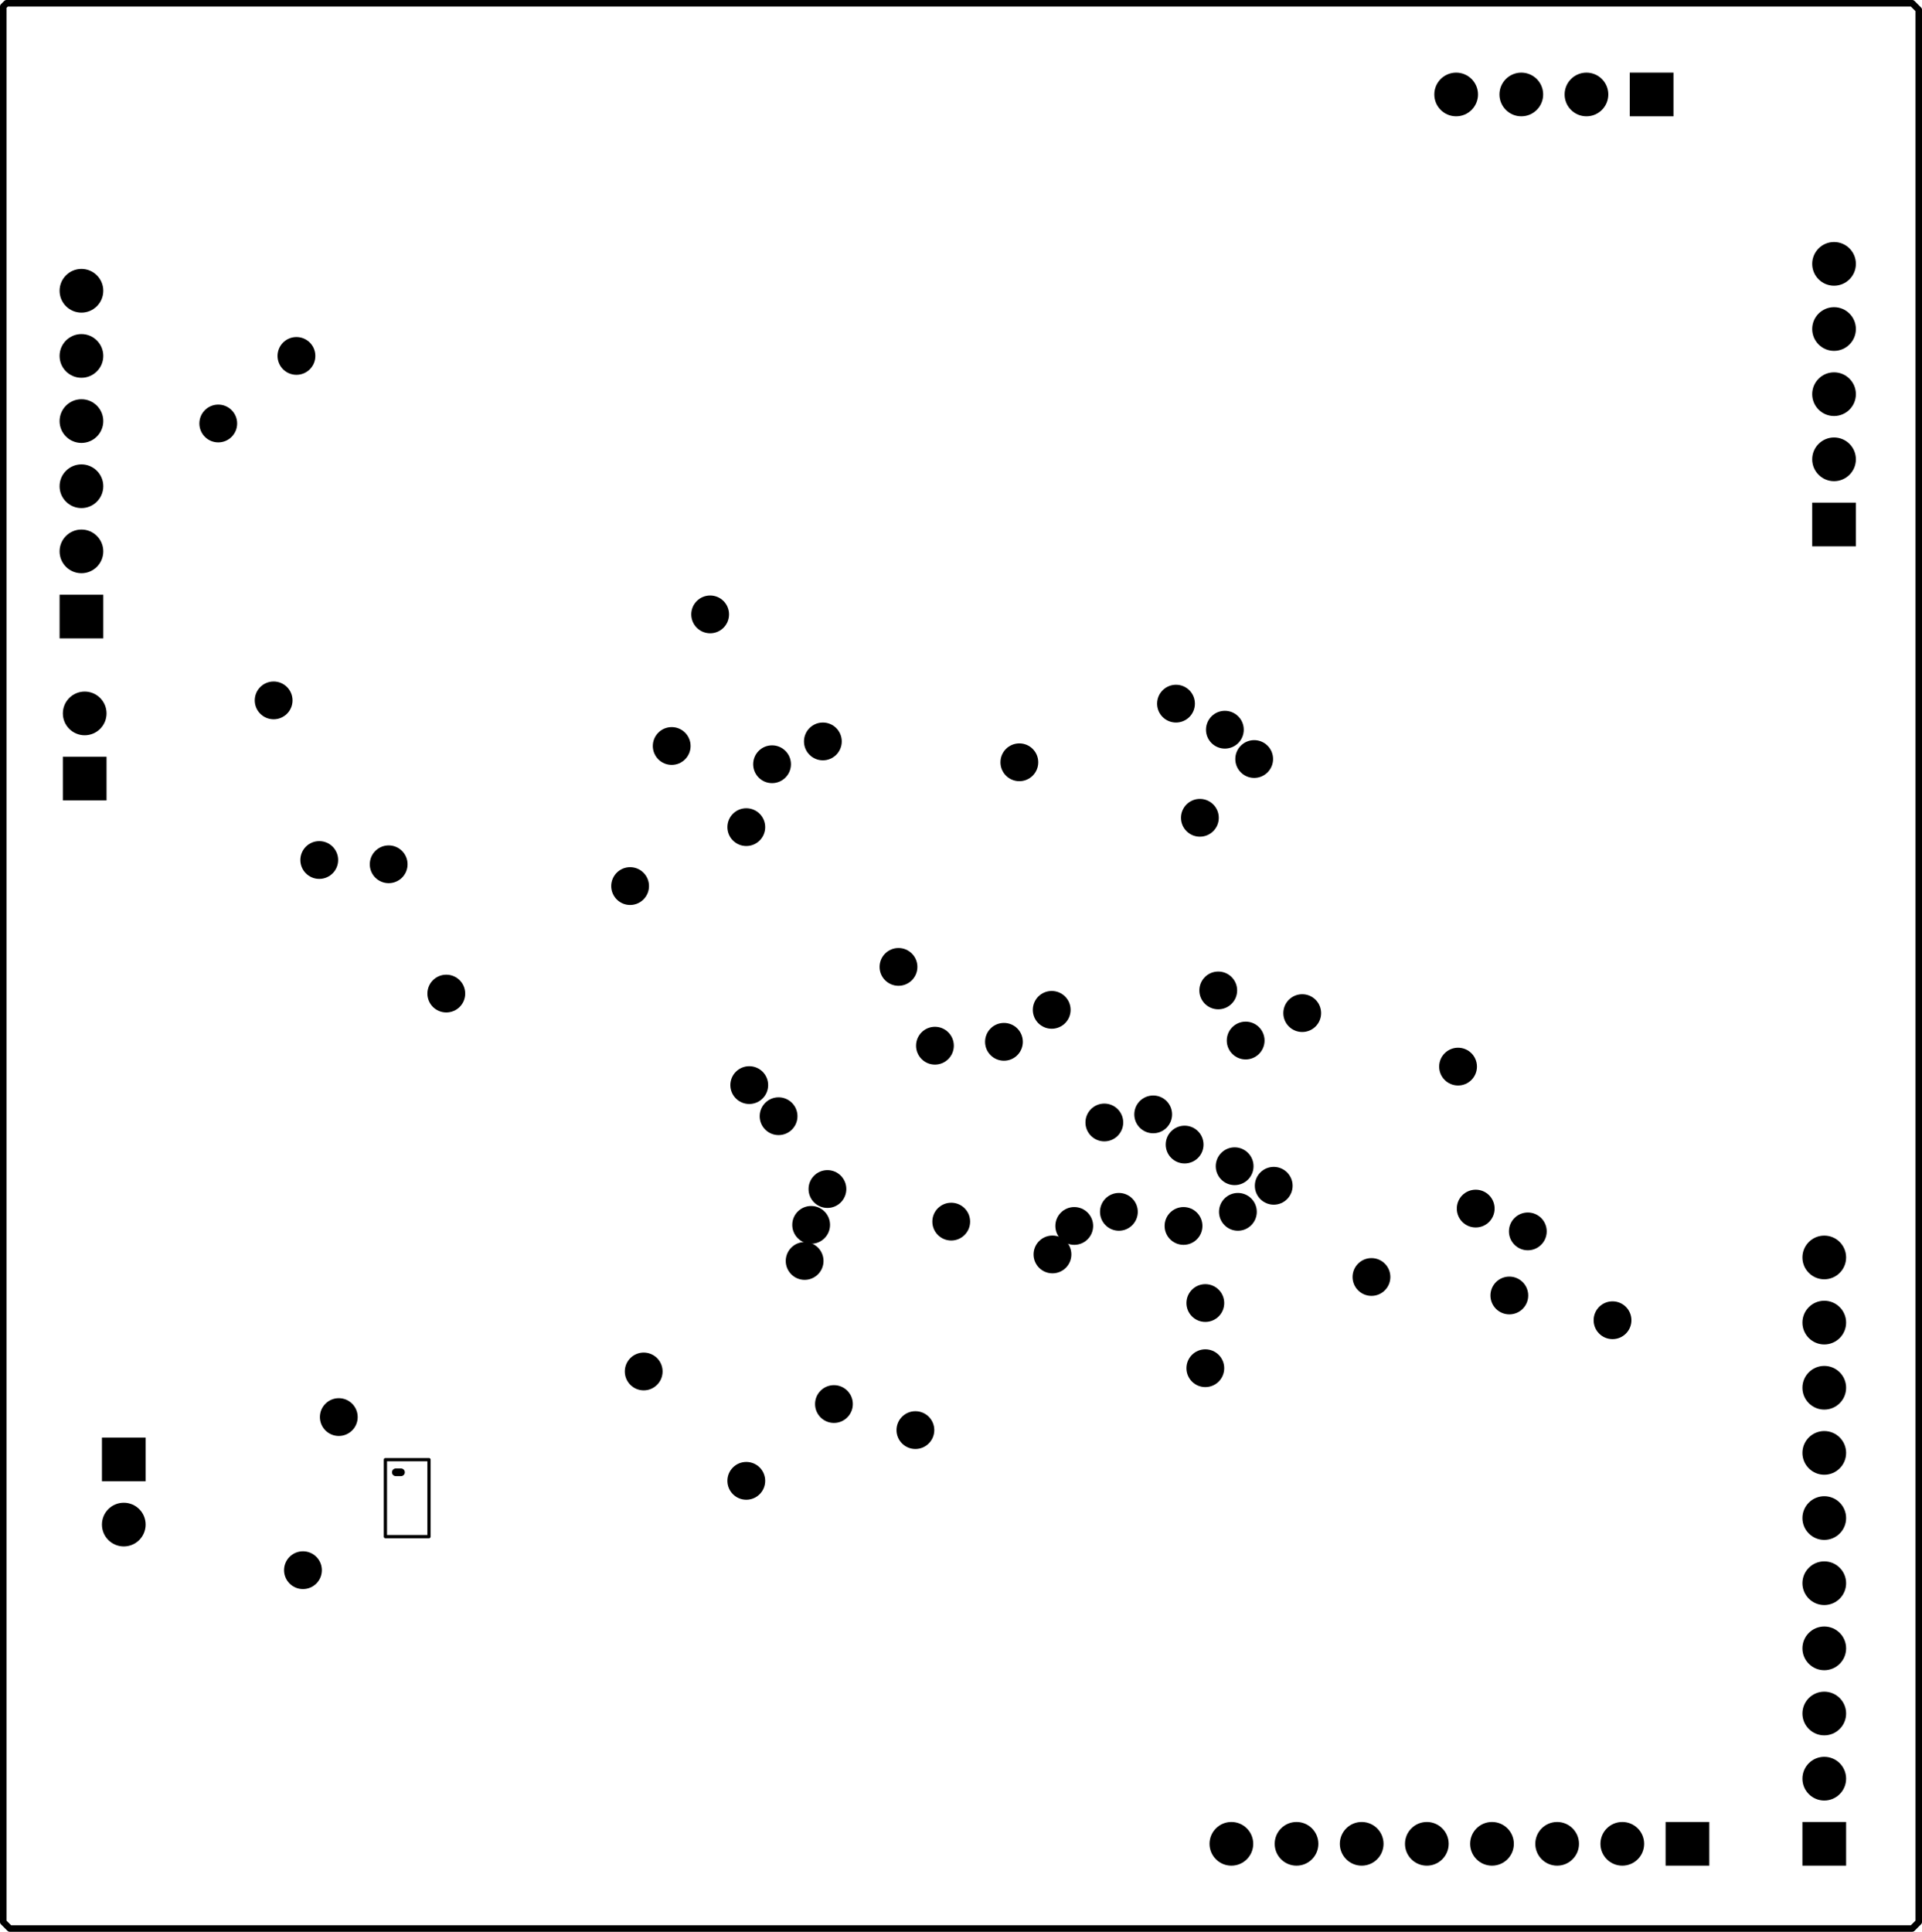 <svg version="1.1" xmlns="http://www.w3.org/2000/svg" xmlns:xlink="http://www.w3.org/1999/xlink" stroke-linecap="round" stroke-linejoin="round" stroke-width="0" fill-rule="evenodd" width="2.95in" height="2.965in" viewBox="995 990 2950 2965" id="do9LOS5LoNMqRaIlOlx0"><defs><rect x="-33.53" y="-33.53" width="67.06" height="67.06" id="do9LOS5LoNMqRaIlOlx0_pad-47"/><circle cx="0" cy="0" r="33.53" id="do9LOS5LoNMqRaIlOlx0_pad-48"/><rect x="-33.53" y="-33.53" width="67.06" height="67.06" id="do9LOS5LoNMqRaIlOlx0_pad-49"/><circle cx="0" cy="0" r="29" id="do9LOS5LoNMqRaIlOlx0_pad-50"/></defs><g transform="translate(0,4945) scale(1,-1)" fill="currentColor" stroke="currentColor"><path d="M 1610.43 1695.24 1602.56 1695.24 1610.43 1695.24" fill="none" stroke-width="11.81"/><path d="M 1653.46 1596.5 1653.46 1714.61 M 1586.54 1596.5 1653.46 1596.5 M 1586.54 1596.5 1586.54 1714.61 1653.46 1714.61" fill="none" stroke-width="5"/><path d="M 3940 1005 3940 3940 M 3930 995 3940 1005 M 1010 995 3930 995 M 1000 1005 1010 995 M 1000 1005 1000 3945 1005 3950 3930 3950 3940 3940" fill="none" stroke-width="10"/><path d="M 1853 3158 1856.52 3149.51 1865 3146 1873.48 3149.51 1877 3158 M 1786 2962 1786 3158 1853 3158 1877 3158 1944 3158 M 1944 2962 1944 3158 M 1786 2962 1944 2962 M 1944 3145 1987 3145 M 1987 3125 1987 3145 M 1944 3125 1987 3125 M 1944 3125 1944 3145 M 1944 3095 1987 3095 M 1987 3075 1987 3095 M 1944 3075 1987 3075 M 1944 3075 1944 3095 M 1944 3045 1987 3045 M 1987 3025 1987 3045 M 1944 3025 1987 3025 M 1944 3025 1944 3045 M 1944 2995 1987 2995 M 1987 2975 1987 2995 M 1944 2975 1987 2975 M 1944 2975 1944 2995 M 1743 2975 1786 2975 M 1743 2975 1743 2995 1786 2995 M 1786 2975 1786 2995 M 1743 3025 1786 3025 M 1743 3025 1743 3045 1786 3045 M 1786 3025 1786 3045 M 1743 3075 1786 3075 M 1743 3075 1743 3095 1786 3095 M 1786 3075 1786 3095 M 1743 3125 1786 3125 M 1743 3125 1743 3145 1786 3145 M 1786 3125 1786 3145" fill="none" stroke-width="0"/><use xlink:href="#do9LOS5LoNMqRaIlOlx0_pad-47" x="1125" y="2760"/><use xlink:href="#do9LOS5LoNMqRaIlOlx0_pad-47" x="1185" y="1715"/><use xlink:href="#do9LOS5LoNMqRaIlOlx0_pad-47" x="3795" y="1125"/><use xlink:href="#do9LOS5LoNMqRaIlOlx0_pad-47" x="3810" y="3150"/><use xlink:href="#do9LOS5LoNMqRaIlOlx0_pad-47" x="1120" y="3008.7"/><use xlink:href="#do9LOS5LoNMqRaIlOlx0_pad-48" x="1125" y="2860"/><use xlink:href="#do9LOS5LoNMqRaIlOlx0_pad-48" x="1185" y="1615"/><use xlink:href="#do9LOS5LoNMqRaIlOlx0_pad-48" x="3795" y="1325"/><use xlink:href="#do9LOS5LoNMqRaIlOlx0_pad-48" x="3795" y="2025"/><use xlink:href="#do9LOS5LoNMqRaIlOlx0_pad-48" x="3795" y="1925"/><use xlink:href="#do9LOS5LoNMqRaIlOlx0_pad-48" x="3795" y="1825"/><use xlink:href="#do9LOS5LoNMqRaIlOlx0_pad-48" x="3795" y="1725"/><use xlink:href="#do9LOS5LoNMqRaIlOlx0_pad-48" x="3795" y="1625"/><use xlink:href="#do9LOS5LoNMqRaIlOlx0_pad-48" x="3795" y="1525"/><use xlink:href="#do9LOS5LoNMqRaIlOlx0_pad-48" x="3795" y="1425"/><use xlink:href="#do9LOS5LoNMqRaIlOlx0_pad-48" x="3795" y="1225"/><use xlink:href="#do9LOS5LoNMqRaIlOlx0_pad-48" x="2885" y="1125"/><use xlink:href="#do9LOS5LoNMqRaIlOlx0_pad-48" x="2985" y="1125"/><use xlink:href="#do9LOS5LoNMqRaIlOlx0_pad-48" x="3085" y="1125"/><use xlink:href="#do9LOS5LoNMqRaIlOlx0_pad-48" x="3185" y="1125"/><use xlink:href="#do9LOS5LoNMqRaIlOlx0_pad-48" x="3285" y="1125"/><use xlink:href="#do9LOS5LoNMqRaIlOlx0_pad-48" x="3385" y="1125"/><use xlink:href="#do9LOS5LoNMqRaIlOlx0_pad-48" x="3485" y="1125"/><use xlink:href="#do9LOS5LoNMqRaIlOlx0_pad-48" x="3810" y="3250"/><use xlink:href="#do9LOS5LoNMqRaIlOlx0_pad-48" x="3810" y="3350"/><use xlink:href="#do9LOS5LoNMqRaIlOlx0_pad-48" x="3810" y="3450"/><use xlink:href="#do9LOS5LoNMqRaIlOlx0_pad-48" x="3810" y="3550"/><use xlink:href="#do9LOS5LoNMqRaIlOlx0_pad-48" x="3430" y="3810"/><use xlink:href="#do9LOS5LoNMqRaIlOlx0_pad-48" x="3330" y="3810"/><use xlink:href="#do9LOS5LoNMqRaIlOlx0_pad-48" x="3230" y="3810"/><use xlink:href="#do9LOS5LoNMqRaIlOlx0_pad-48" x="1120" y="3108.7"/><use xlink:href="#do9LOS5LoNMqRaIlOlx0_pad-48" x="1120" y="3208.7"/><use xlink:href="#do9LOS5LoNMqRaIlOlx0_pad-48" x="1120" y="3308.7"/><use xlink:href="#do9LOS5LoNMqRaIlOlx0_pad-48" x="1120" y="3408.7"/><use xlink:href="#do9LOS5LoNMqRaIlOlx0_pad-48" x="1120" y="3508.7"/><use xlink:href="#do9LOS5LoNMqRaIlOlx0_pad-49" x="3585" y="1125"/><use xlink:href="#do9LOS5LoNMqRaIlOlx0_pad-49" x="3530" y="3810"/><use xlink:href="#do9LOS5LoNMqRaIlOlx0_pad-50" x="2993.74" y="2400"/><use xlink:href="#do9LOS5LoNMqRaIlOlx0_pad-50" x="3232.92" y="2317.92"/><use xlink:href="#do9LOS5LoNMqRaIlOlx0_pad-50" x="2906.92" y="2357.92"/><use xlink:href="#do9LOS5LoNMqRaIlOlx0_pad-50" x="2140.46" y="1682.13"/><use xlink:href="#do9LOS5LoNMqRaIlOlx0_pad-50" x="2845" y="1955"/><use xlink:href="#do9LOS5LoNMqRaIlOlx0_pad-50" x="2845" y="1855"/><use xlink:href="#do9LOS5LoNMqRaIlOlx0_pad-50" x="2950" y="2135"/><use xlink:href="#do9LOS5LoNMqRaIlOlx0_pad-50" x="3100" y="1995"/><use xlink:href="#do9LOS5LoNMqRaIlOlx0_pad-50" x="1962.13" y="2595"/><use xlink:href="#do9LOS5LoNMqRaIlOlx0_pad-50" x="2180" y="2782"/><use xlink:href="#do9LOS5LoNMqRaIlOlx0_pad-50" x="2257.99" y="2817.01"/><use xlink:href="#do9LOS5LoNMqRaIlOlx0_pad-50" x="1680" y="2430"/><use xlink:href="#do9LOS5LoNMqRaIlOlx0_pad-50" x="2140.46" y="2685.46"/><use xlink:href="#do9LOS5LoNMqRaIlOlx0_pad-50" x="2609.23" y="2405"/><use xlink:href="#do9LOS5LoNMqRaIlOlx0_pad-50" x="2535.94" y="2355.94"/><use xlink:href="#do9LOS5LoNMqRaIlOlx0_pad-50" x="2374.06" y="2470.94"/><use xlink:href="#do9LOS5LoNMqRaIlOlx0_pad-50" x="2559.56" y="2785"/><use xlink:href="#do9LOS5LoNMqRaIlOlx0_pad-50" x="2430" y="2350"/><use xlink:href="#do9LOS5LoNMqRaIlOlx0_pad-50" x="2864.84" y="2434.84"/><use xlink:href="#do9LOS5LoNMqRaIlOlx0_pad-50" x="2690" y="2232.16"/><use xlink:href="#do9LOS5LoNMqRaIlOlx0_pad-50" x="2643.82" y="2073.35"/><use xlink:href="#do9LOS5LoNMqRaIlOlx0_pad-50" x="2765" y="2244.57"/><use xlink:href="#do9LOS5LoNMqRaIlOlx0_pad-50" x="2265" y="2130"/><use xlink:href="#do9LOS5LoNMqRaIlOlx0_pad-50" x="2240" y="2075"/><use xlink:href="#do9LOS5LoNMqRaIlOlx0_pad-50" x="2230" y="2019.61"/><use xlink:href="#do9LOS5LoNMqRaIlOlx0_pad-50" x="2712.35" y="2095"/><use xlink:href="#do9LOS5LoNMqRaIlOlx0_pad-50" x="2811.54" y="2073.35"/><use xlink:href="#do9LOS5LoNMqRaIlOlx0_pad-50" x="2895" y="2095"/><use xlink:href="#do9LOS5LoNMqRaIlOlx0_pad-50" x="2813.23" y="2198.23"/><use xlink:href="#do9LOS5LoNMqRaIlOlx0_pad-50" x="2890" y="2165"/><use xlink:href="#do9LOS5LoNMqRaIlOlx0_pad-50" x="3340" y="2065"/><use xlink:href="#do9LOS5LoNMqRaIlOlx0_pad-50" x="3260" y="2100"/><use xlink:href="#do9LOS5LoNMqRaIlOlx0_pad-50" x="2025.97" y="2810"/><use xlink:href="#do9LOS5LoNMqRaIlOlx0_pad-50" x="2085" y="3012"/><use xlink:href="#do9LOS5LoNMqRaIlOlx0_pad-50" x="2400" y="1760"/><use xlink:href="#do9LOS5LoNMqRaIlOlx0_pad-50" x="1485" y="2635"/><use xlink:href="#do9LOS5LoNMqRaIlOlx0_pad-50" x="1591.57" y="2628.43"/><use xlink:href="#do9LOS5LoNMqRaIlOlx0_pad-50" x="2275" y="1800"/><use xlink:href="#do9LOS5LoNMqRaIlOlx0_pad-50" x="1415" y="2880"/><use xlink:href="#do9LOS5LoNMqRaIlOlx0_pad-50" x="1330" y="3305"/><use xlink:href="#do9LOS5LoNMqRaIlOlx0_pad-50" x="2190" y="2241.77"/><use xlink:href="#do9LOS5LoNMqRaIlOlx0_pad-50" x="1450" y="3408.7"/><use xlink:href="#do9LOS5LoNMqRaIlOlx0_pad-50" x="2145" y="2289.53"/><use xlink:href="#do9LOS5LoNMqRaIlOlx0_pad-50" x="2836.65" y="2699.79"/><use xlink:href="#do9LOS5LoNMqRaIlOlx0_pad-50" x="2920" y="2790"/><use xlink:href="#do9LOS5LoNMqRaIlOlx0_pad-50" x="2875" y="2835"/><use xlink:href="#do9LOS5LoNMqRaIlOlx0_pad-50" x="2800" y="2875"/><use xlink:href="#do9LOS5LoNMqRaIlOlx0_pad-50" x="1982.99" y="1850"/><use xlink:href="#do9LOS5LoNMqRaIlOlx0_pad-50" x="3470" y="1928.62"/><use xlink:href="#do9LOS5LoNMqRaIlOlx0_pad-50" x="3311.61" y="1966.61"/><use xlink:href="#do9LOS5LoNMqRaIlOlx0_pad-50" x="2455" y="2080"/><use xlink:href="#do9LOS5LoNMqRaIlOlx0_pad-50" x="1515" y="1780"/><use xlink:href="#do9LOS5LoNMqRaIlOlx0_pad-50" x="1460" y="1545"/><use xlink:href="#do9LOS5LoNMqRaIlOlx0_pad-50" x="2610.39" y="2029.61"/></g></svg>